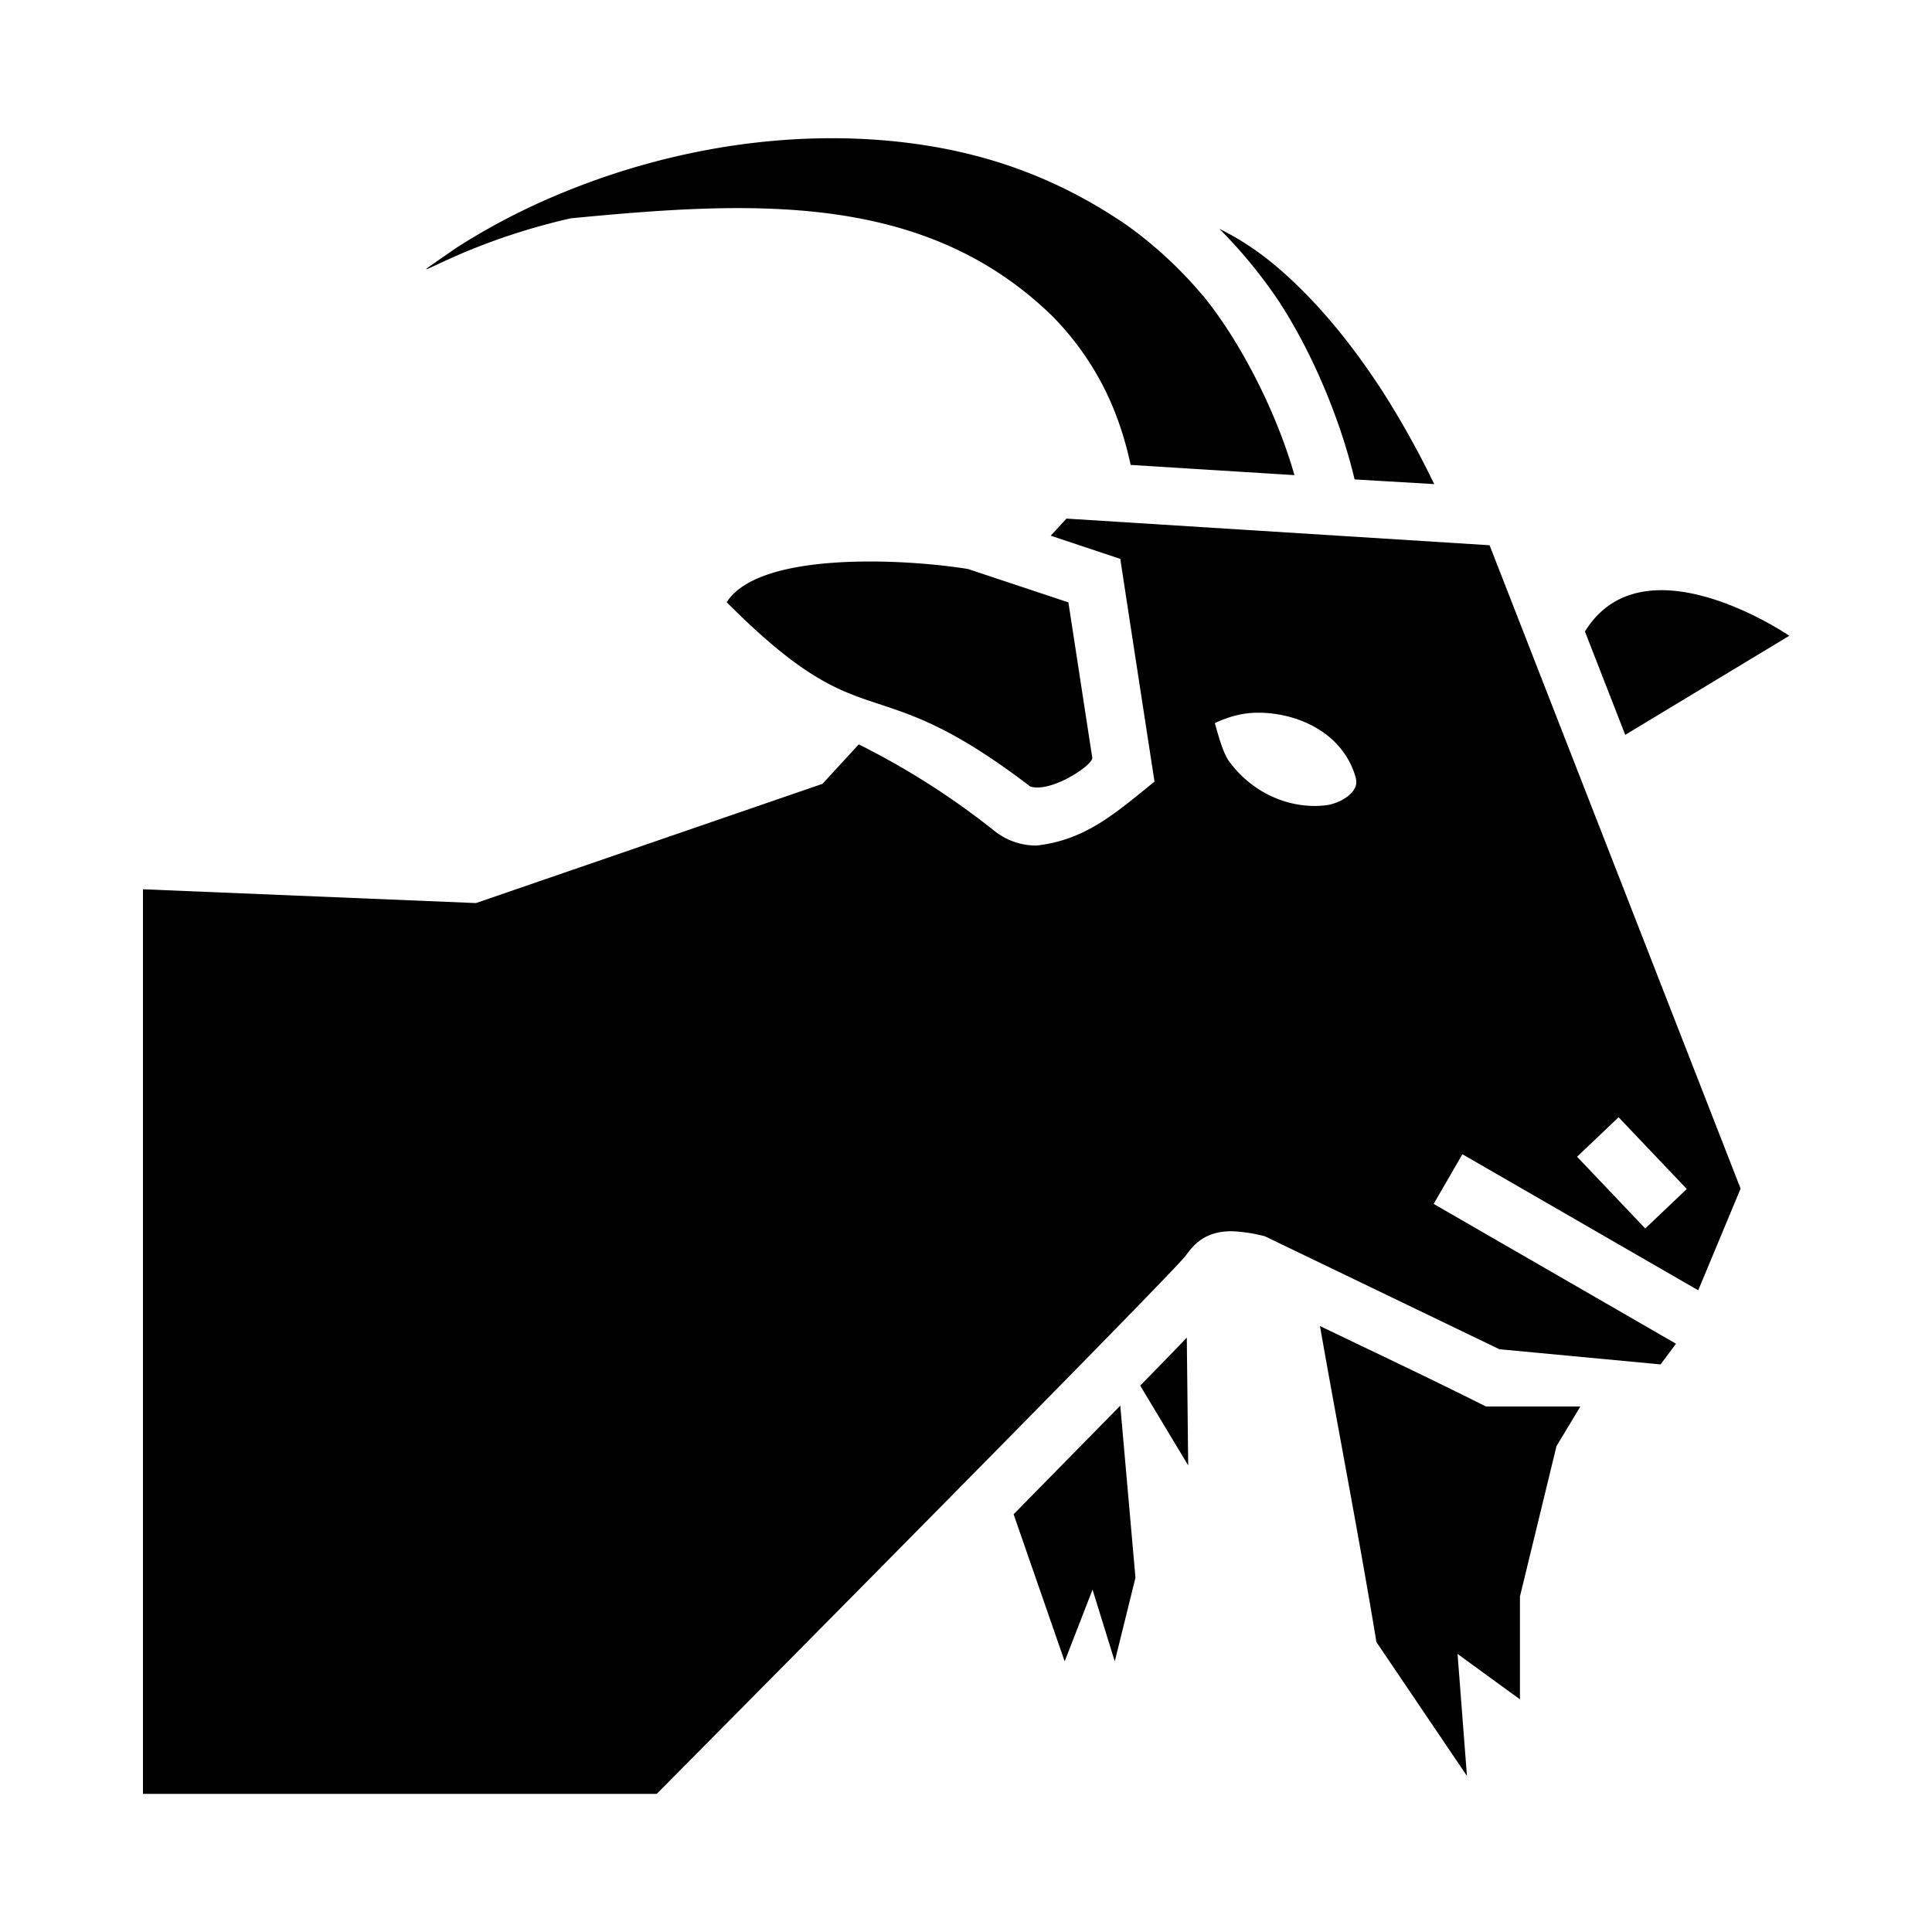<svg role="img" focusable="false" aria-hidden="true" xmlns="http://www.w3.org/2000/svg" viewBox="0 0 14 14"><path d="m 7.715,12.039 0.202,-0.52 0.161,0.52 0.15,-0.606 -0.11,-1.247 c -0.202,0.206 -0.456,0.464 -0.773,0.787 z m 1.001,-9.897 a 2.99,2.99 0 0 0 -0.549,-0.509 c -0.45,-0.309 -0.92,-0.491 -1.431,-0.575 -0.487,-0.08 -0.987,-0.071 -1.464,0.003 a 5.298,5.298 0 0 0 -1.194,0.335 4.787,4.787 0 0 0 -0.77,0.399 c -0.32,0.223 -0.271,0.177 0.025,0.047 a 4.667,4.667 0 0 1 0.803,-0.26 c 1.31,-0.126 2.557,-0.197 3.487,0.706 a 2.079,2.079 0 0 1 0.319,0.416 c 0.123,0.209 0.203,0.439 0.251,0.665 l 1.187,0.074 c -0.131,-0.461 -0.396,-0.976 -0.663,-1.301 z m 1.301,0.692 c -0.222,-0.343 -0.481,-0.661 -0.771,-0.906 a 2.033,2.033 0 0 0 -0.41,-0.27 c 0.069,0.07 0.136,0.142 0.198,0.216 a 3.59,3.59 0 0 1 0.237,0.315 l 0.003,0.004 0.002,0.004 c 0.254,0.393 0.446,0.88 0.54,1.277 l 0.577,0.034 a 6.587,6.587 0 0 0 -0.375,-0.673 z m 0.777,1.117 1.819,4.662 -0.307,0.737 -1.709,-0.986 -0.208,0.36 1.756,1.013 -0.112,0.15 -1.168,-0.11 -1.698,-0.818 a 1.102,1.102 0 0 0 -0.241,-0.037 c -0.148,0 -0.247,0.053 -0.33,0.172 -0.066,0.094 -2.04,2.092 -3.837,3.905 H 1.036 V 6.444 l 2.413,0.1 2.511,-0.864 0.263,-0.286 a 5.58,5.58 0 0 1 0.988,0.631 0.483,0.483 0 0 0 0.302,0.102 c 0.358,-0.041 0.572,-0.237 0.853,-0.463 -0.085,-0.552 -0.175,-1.136 -0.248,-1.614 -0.168,-0.056 -0.336,-0.112 -0.504,-0.168 l 0.114,-0.124 z m -0.968,1.69 c -0.105,-0.382 -0.523,-0.505 -0.795,-0.471 -0.08,0.011 -0.16,0.037 -0.228,0.07 0.023,0.08 0.056,0.205 0.098,0.269 0.17,0.239 0.451,0.361 0.718,0.325 0.103,-0.018 0.232,-0.096 0.206,-0.192 z m 1.602,2.741 0.494,0.52 0.301,-0.286 -0.494,-0.52 z m 1.538,-3.775 c 0,0 -1.054,-0.722 -1.481,-0.031 l 0.292,0.749 z m -4.704,5.433 0.348,0.579 -0.01,-0.926 c -0.086,0.09 -0.196,0.203 -0.337,0.347 z M 7.465,5.699 c 0.152,0.049 0.458,-0.157 0.45,-0.208 l -0.173,-1.126 -0.728,-0.242 c -0.459,-0.074 -1.513,-0.13 -1.748,0.241 1.029,1.033 1.027,0.438 2.199,1.335 z M 10.768,10.192 C 10.37,9.992 9.966,9.802 9.565,9.609 c 0.134,0.764 0.283,1.525 0.409,2.29 l 0.656,0.97 -0.068,-0.884 0.452,0.329 v -0.745 l 0.265,-1.09 0.173,-0.287 z"/></svg>
